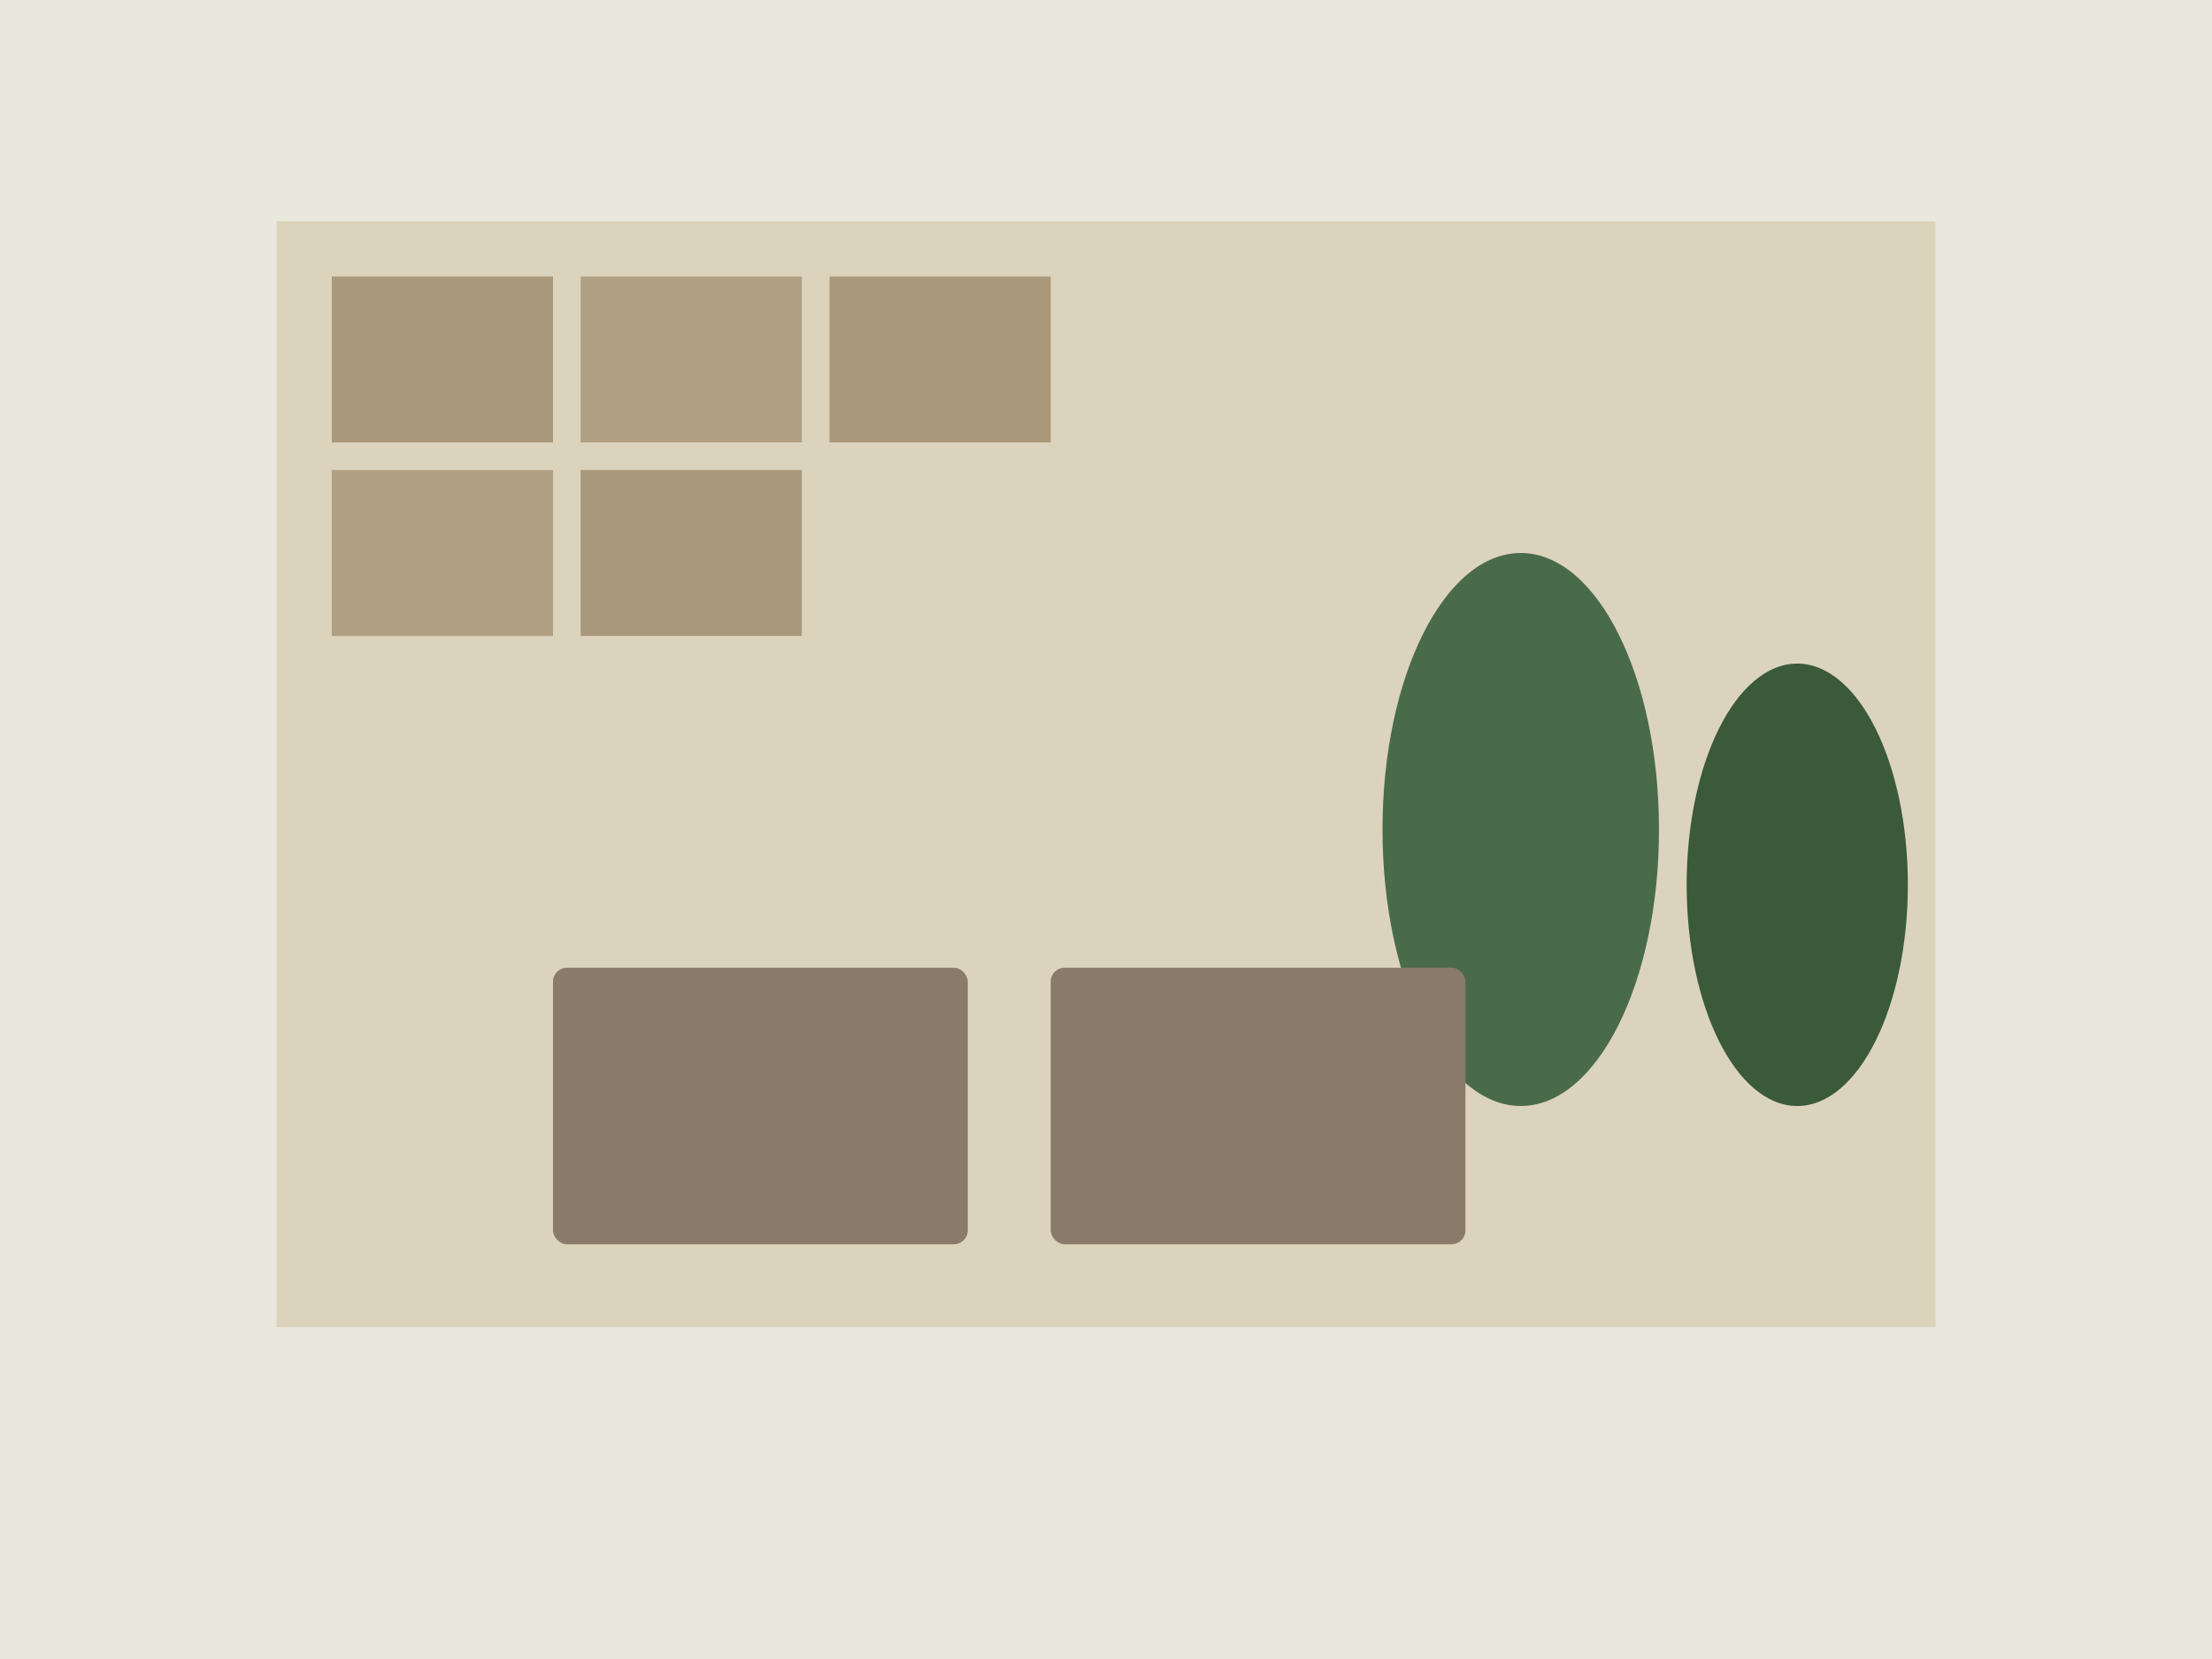 <svg width="800" height="600" xmlns="http://www.w3.org/2000/svg">
  <rect width="800" height="600" fill="#e8e8dc"/>
  <!-- Outdoor/patio structure -->
  <rect x="100" y="80" width="600" height="400" fill="#d4c4a8" opacity="0.6"/>
  <!-- Stone/brick pattern -->
  <rect x="120" y="100" width="80" height="60" fill="#9d8a6a" opacity="0.8"/>
  <rect x="210" y="100" width="80" height="60" fill="#9d8a6a" opacity="0.7"/>
  <rect x="300" y="100" width="80" height="60" fill="#9d8a6a" opacity="0.8"/>
  <rect x="120" y="170" width="80" height="60" fill="#9d8a6a" opacity="0.7"/>
  <rect x="210" y="170" width="80" height="60" fill="#9d8a6a" opacity="0.8"/>
  <!-- Plants/greenery -->
  <ellipse cx="550" cy="300" rx="50" ry="100" fill="#4a6b4a"/>
  <ellipse cx="650" cy="320" rx="40" ry="80" fill="#3a5a3a"/>
  <!-- Furniture suggestion -->
  <rect x="200" y="350" width="150" height="100" rx="5" fill="#8a7a6a"/>
  <rect x="380" y="350" width="150" height="100" rx="5" fill="#8a7a6a"/>
</svg>
